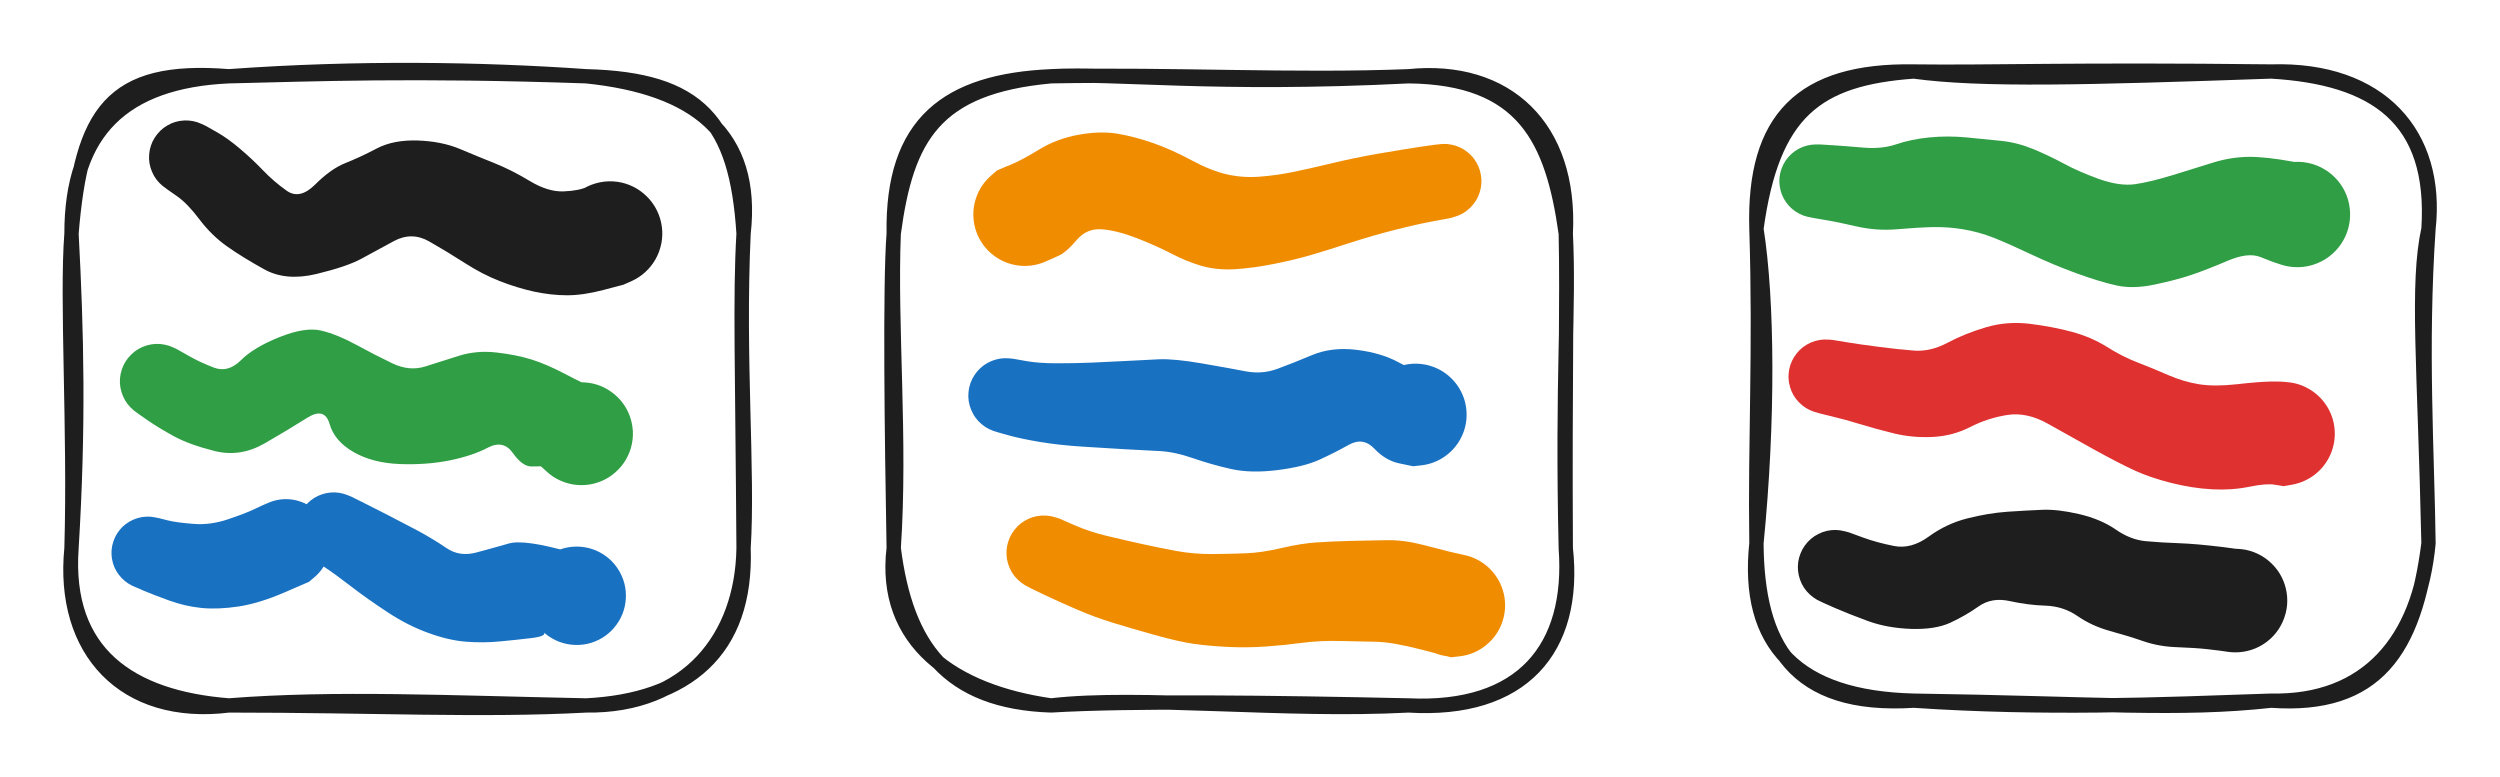 <svg version="1.1" xmlns="http://www.w3.org/2000/svg" viewBox="0 0 349.667 108.667" width="1049" height="326" filter="invert(93%) hue-rotate(180deg)">
  <!-- svg-source:excalidraw -->
  
  <defs>
    <style class="style-fonts">
      
    </style>
    
  </defs>
  <rect x="0" y="0" width="349.667" height="108.667" fill="#ffffff"></rect><g stroke-linecap="round" transform="translate(10 10.667) rotate(0 47 44)"><path d="M22 0 C39.96 -1.3, 57.27 -1.03, 72 0 M22 0 C34.15 -0.28, 47.53 -0.84, 72 0 M72 0 C87.33 1.58, 95.57 8.14, 94 22 M72 0 C87.85 0.4, 93 6.29, 94 22 M94 22 C93.19 39.63, 94.68 55.24, 94 66 M94 22 C93.48 30.77, 93.84 40.94, 94 66 M94 66 C94.51 80.43, 86.04 87.29, 72 88 M94 66 C93.81 78.6, 86.05 88.2, 72 88 M72 88 C52.79 87.61, 36.79 86.84, 22 88 M72 88 C57.28 88.79, 42.3 88, 22 88 M22 88 C7.39 89.82, -1.44 80.37, 0 66 M22 88 C8.23 86.92, -1.03 80.71, 0 66 M0 66 C1.04 49, 0.75 35.99, 0 22 M0 66 C0.48 49.45, -0.72 31.23, 0 22 M0 22 C-0.02 7.78, 7.25 0.67, 22 0 M0 22 C1.39 5.08, 5.47 -1.33, 22 0" stroke="#1e1e1e" stroke-width="2" fill="none"></path></g><g stroke-linecap="round" transform="translate(125 10.667) rotate(0 47 44)"><path d="M22 0 C31.07 -0.51, 44.62 1.38, 72 0 M22 0 C39.19 -0.32, 55.94 0.63, 72 0 M72 0 C85.74 -1.41, 94.77 7.14, 94 22 M72 0 C88.08 0.17, 92.15 8.79, 94 22 M94 22 C94.51 32.54, 93.45 41.67, 94 66 M94 22 C94.21 31.2, 93.87 42.14, 94 66 M94 66 C95.03 79.97, 87.89 88.75, 72 88 M94 66 C95.55 80.16, 87.9 88.99, 72 88 M72 88 C54.58 88.93, 34.51 86.55, 22 88 M72 88 C52.89 87.58, 33.02 87.34, 22 88 M22 88 C8.39 86.06, -1.58 79.16, 0 66 M22 88 C7.59 87.52, 1.76 79.85, 0 66 M0 66 C-0.27 50.53, -0.56 29.25, 0 22 M0 66 C1.02 50.78, -0.52 35.08, 0 22 M0 22 C1.8 8.56, 5.71 1.49, 22 0 M0 22 C-0.25 6.46, 7.52 0.65, 22 0" stroke="#1e1e1e" stroke-width="2" fill="none"></path></g><g stroke-linecap="round" transform="translate(245.667 10) rotate(0 47 44)"><path d="M22 0 C31.47 1.3, 46.12 0.9, 72 0 M22 0 C32.56 0.14, 44.17 -0.32, 72 0 M72 0 C87.29 -0.47, 95.46 8.82, 94 22 M72 0 C86.43 0.85, 94.99 6.46, 94 22 M94 22 C92.29 29.79, 93.46 41.01, 94 66 M94 22 C92.86 38.7, 93.84 53.36, 94 66 M94 66 C92.71 79.6, 85.35 88.27, 72 88 M94 66 C92.09 80.95, 86.76 89.05, 72 88 M72 88 C56.12 88.54, 40.45 89.23, 22 88 M72 88 C59.03 89.43, 47.65 88.37, 22 88 M22 88 C5.73 87.6, -1.5 80.21, 0 66 M22 88 C5.14 89.08, 0.11 80.2, 0 66 M0 66 C1.7 48.85, 1.58 32.03, 0 22 M0 66 C-0.21 51.43, 0.54 39.27, 0 22 M0 22 C-0.45 6.54, 6.39 -0.26, 22 0 M0 22 C2.24 5.63, 8.44 0.98, 22 0" stroke="#1e1e1e" stroke-width="2" fill="none"></path></g><g transform="translate(26 22) rotate(0 29.667 6)" stroke="none"><path fill="#1e1e1e" d="M 2.75,-4.41 Q 2.75,-4.41 4.34,-3.51 5.92,-2.61 7.62,-1.15 9.32,0.29 10.79,1.83 12.26,3.37 14.09,4.67 15.91,5.97 18.08,3.81 20.24,1.64 22.30,0.81 24.37,-0.01 26.69,-1.23 29.02,-2.45 32.39,-2.35 35.76,-2.24 38.34,-1.16 40.92,-0.07 43.23,0.85 45.54,1.78 48.09,3.31 50.64,4.85 52.81,4.77 54.98,4.69 56.22,4.10 57.46,3.50 58.65,3.39 59.84,3.28 61.01,3.55 62.17,3.83 63.19,4.46 64.20,5.10 64.96,6.02 65.73,6.94 66.15,8.06 66.58,9.18 66.63,10.38 66.67,11.57 66.33,12.72 66.00,13.87 65.31,14.85 64.62,15.83 63.66,16.54 62.69,17.25 61.55,17.62 60.41,17.98 59.22,17.96 58.02,17.94 56.89,17.55 55.76,17.15 54.82,16.41 53.88,15.67 53.22,14.67 52.57,13.67 52.26,12.51 51.96,11.35 52.04,10.15 52.13,8.96 52.59,7.86 53.05,6.75 53.84,5.85 54.62,4.95 55.66,4.35 56.70,3.75 57.87,3.51 59.04,3.27 60.23,3.42 61.42,3.56 62.50,4.08 63.57,4.60 64.43,5.44 65.29,6.27 65.83,7.34 66.38,8.41 66.55,9.59 66.73,10.78 66.52,11.95 66.30,13.13 65.73,14.18 65.15,15.23 64.27,16.04 63.39,16.85 62.29,17.34 61.20,17.82 61.20,17.82 61.20,17.82 58.39,18.56 55.57,19.30 53.33,19.30 51.09,19.30 48.71,18.79 46.34,18.27 43.91,17.32 41.49,16.38 39.00,14.78 36.51,13.18 34.05,11.78 31.60,10.37 29.09,11.72 26.58,13.07 24.56,14.18 22.53,15.29 18.26,16.32 13.99,17.35 10.96,15.67 7.94,14.00 5.77,12.47 3.60,10.94 1.90,8.69 0.21,6.44 -1.27,5.42 -2.75,4.41 -3.24,4.01 -3.73,3.62 -4.11,3.12 -4.49,2.62 -4.73,2.04 -4.98,1.47 -5.09,0.85 -5.19,0.23 -5.14,-0.38 -5.10,-1.01 -4.90,-1.60 -4.71,-2.20 -4.37,-2.73 -4.04,-3.26 -3.59,-3.70 -3.14,-4.14 -2.60,-4.45 -2.06,-4.77 -1.46,-4.95 -0.86,-5.12 -0.23,-5.15 0.39,-5.18 1.00,-5.06 1.62,-4.94 2.18,-4.67 2.75,-4.41 2.75,-4.41 L 2.75,-4.41 Z"></path></g><g transform="translate(22 53.333) rotate(0 29.667 3)" stroke="none"><path fill="#2f9e44" d="M 2.79,-4.47 Q 2.79,-4.47 4.36,-3.58 5.92,-2.68 7.91,-1.92 9.90,-1.16 11.70,-2.95 13.50,-4.75 17.11,-6.19 20.72,-7.63 22.94,-7.09 25.16,-6.56 27.84,-5.10 30.52,-3.64 32.88,-2.51 35.25,-1.38 37.46,-2.07 39.67,-2.77 42.16,-3.56 44.65,-4.35 47.44,-4.03 50.23,-3.71 52.38,-3.04 54.52,-2.36 57.07,-1.01 59.62,0.33 62.31,1.54 65.01,2.76 65.59,3.79 66.17,4.81 66.39,5.97 66.61,7.13 66.45,8.30 66.30,9.47 65.77,10.52 65.25,11.58 64.41,12.41 63.58,13.25 62.52,13.77 61.47,14.29 60.30,14.45 59.13,14.61 57.97,14.39 56.82,14.17 55.79,13.59 54.76,13.01 53.98,12.13 53.19,11.25 52.72,10.17 52.26,9.09 52.16,7.91 52.06,6.74 52.35,5.59 52.63,4.45 53.27,3.46 53.90,2.46 54.82,1.72 55.74,0.98 56.85,0.58 57.95,0.17 59.13,0.14 60.31,0.11 61.44,0.45 62.57,0.80 63.52,1.49 64.48,2.18 65.17,3.13 65.86,4.09 66.20,5.22 66.55,6.34 66.52,7.52 66.49,8.70 66.08,9.81 65.67,10.92 64.93,11.83 64.19,12.75 63.20,13.39 62.21,14.02 61.06,14.31 59.92,14.59 58.74,14.50 57.57,14.40 56.49,13.93 55.40,13.47 54.53,12.68 53.65,11.89 53.65,11.89 53.65,11.90 52.36,11.91 51.08,11.93 49.74,10.04 48.41,8.14 46.23,9.28 44.06,10.42 40.86,11.07 37.66,11.71 33.91,11.57 30.15,11.43 27.48,9.91 24.80,8.39 24.10,5.97 23.41,3.55 20.94,5.12 18.48,6.68 15.05,8.66 11.62,10.65 8.02,9.75 4.43,8.84 2.32,7.68 0.20,6.52 -1.29,5.49 -2.79,4.47 -3.29,4.07 -3.78,3.67 -4.17,3.16 -4.55,2.66 -4.80,2.07 -5.05,1.49 -5.16,0.86 -5.27,0.24 -5.22,-0.39 -5.17,-1.02 -4.97,-1.63 -4.77,-2.23 -4.44,-2.77 -4.10,-3.31 -3.64,-3.75 -3.19,-4.20 -2.64,-4.52 -2.09,-4.84 -1.48,-5.02 -0.87,-5.20 -0.23,-5.23 0.39,-5.26 1.02,-5.13 1.64,-5.01 2.22,-4.74 2.79,-4.47 2.79,-4.47 L 2.79,-4.47 Z"></path></g><g transform="translate(20.667 77.333) rotate(0 9.667 0.333)" stroke="none"><path fill="#1971c2" d="M 1.61,-4.85 Q 1.61,-4.85 2.79,-4.55 3.97,-4.25 6.37,-4.06 8.77,-3.86 11.28,-4.72 13.79,-5.57 14.95,-6.14 16.10,-6.70 17.04,-7.08 17.98,-7.45 18.99,-7.51 20.01,-7.56 20.99,-7.29 21.96,-7.02 22.80,-6.45 23.64,-5.88 24.26,-5.07 24.87,-4.26 25.19,-3.30 25.52,-2.34 25.52,-1.33 25.52,-0.31 25.19,0.64 24.87,1.60 24.25,2.41 23.64,3.22 22.80,3.79 21.96,4.36 20.98,4.63 20.00,4.90 18.99,4.84 17.98,4.79 17.04,4.41 16.09,4.04 15.32,3.38 14.55,2.72 14.02,1.85 13.50,0.98 13.28,-0.00 13.07,-0.99 13.18,-2.00 13.29,-3.01 13.71,-3.93 14.14,-4.85 14.84,-5.59 15.53,-6.32 16.43,-6.80 17.33,-7.27 18.33,-7.44 19.33,-7.60 20.33,-7.44 21.33,-7.27 22.23,-6.80 23.13,-6.32 23.82,-5.58 24.52,-4.85 24.95,-3.92 25.37,-3.00 25.48,-1.99 25.59,-0.99 25.37,0.00 25.15,0.99 24.63,1.86 24.11,2.72 23.33,3.38 22.56,4.04 22.56,4.04 22.56,4.04 19.09,5.54 15.62,7.04 12.73,7.49 9.83,7.93 7.51,7.70 5.20,7.47 2.91,6.63 0.62,5.79 -0.49,5.32 -1.61,4.85 -2.17,4.59 -2.73,4.32 -3.21,3.93 -3.68,3.54 -4.05,3.05 -4.43,2.56 -4.67,1.99 -4.91,1.42 -5.01,0.81 -5.11,0.20 -5.06,-0.40 -5.01,-1.02 -4.81,-1.60 -4.62,-2.19 -4.29,-2.71 -3.96,-3.23 -3.52,-3.66 -3.07,-4.08 -2.54,-4.39 -2.00,-4.70 -1.41,-4.87 -0.82,-5.05 -0.20,-5.07 0.40,-5.10 1.01,-4.97 1.61,-4.85 1.61,-4.85 L 1.61,-4.85 Z"></path></g><g transform="translate(46.667 74) rotate(0 17 4.667)" stroke="none"><path fill="#1971c2" d="M 2.56,-4.49 Q 2.56,-4.49 3.95,-3.80 5.33,-3.11 7.48,-2.01 9.63,-0.91 11.81,0.25 13.98,1.43 15.79,2.66 17.59,3.90 19.95,3.28 22.31,2.65 24.49,2.02 26.66,1.39 33.09,3.23 39.51,5.07 40.05,6.06 40.59,7.05 40.78,8.16 40.97,9.27 40.79,10.39 40.62,11.50 40.10,12.50 39.58,13.50 38.77,14.29 37.95,15.07 36.93,15.55 35.91,16.03 34.79,16.16 33.67,16.29 32.57,16.06 31.46,15.83 30.49,15.25 29.52,14.68 28.79,13.82 28.05,12.97 27.62,11.92 27.20,10.88 27.13,9.75 27.06,8.63 27.35,7.54 27.64,6.45 28.27,5.51 28.90,4.57 29.79,3.88 30.68,3.19 31.75,2.82 32.81,2.46 33.94,2.45 35.07,2.44 36.14,2.79 37.21,3.14 38.12,3.82 39.02,4.49 39.66,5.42 40.30,6.35 40.61,7.44 40.92,8.52 40.87,9.65 40.82,10.78 40.41,11.83 40.00,12.88 39.27,13.74 38.55,14.61 37.59,15.20 36.62,15.79 35.53,16.04 34.43,16.29 33.30,16.17 32.18,16.06 31.15,15.59 30.13,15.13 29.30,14.36 28.48,13.59 28.48,13.59 28.48,13.59 29.27,14.27 30.06,14.94 27.78,15.23 25.49,15.51 23.18,15.72 20.88,15.94 18.47,15.75 16.06,15.56 13.20,14.51 10.34,13.47 7.56,11.64 4.78,9.82 2.41,8.00 0.03,6.17 -1.26,5.33 -2.56,4.49 -3.06,4.12 -3.56,3.74 -3.96,3.26 -4.36,2.78 -4.63,2.22 -4.90,1.66 -5.02,1.05 -5.15,0.43 -5.13,-0.18 -5.11,-0.80 -4.94,-1.40 -4.77,-2.00 -4.46,-2.54 -4.15,-3.09 -3.72,-3.54 -3.29,-3.99 -2.76,-4.33 -2.23,-4.66 -1.64,-4.86 -1.05,-5.06 -0.43,-5.11 0.18,-5.17 0.80,-5.07 1.41,-4.97 1.99,-4.73 2.56,-4.49 2.56,-4.49 L 2.56,-4.49 Z"></path></g><g transform="translate(202 25.333) rotate(0 -29.333 3)" stroke="none"><path fill="#f08c00" d="M 0.86,5.17 Q 0.86,5.17 -1.43,5.59 -3.72,6.01 -6.82,6.80 -9.92,7.58 -13.20,8.64 -16.48,9.71 -18.72,10.36 -20.95,11.01 -23.86,11.59 -26.76,12.17 -29.30,12.32 -31.83,12.46 -33.93,11.86 -36.03,11.25 -38.13,10.15 -40.23,9.06 -42.98,7.98 -45.74,6.91 -47.87,6.74 -49.99,6.57 -51.41,8.24 -52.83,9.91 -53.80,10.37 -54.77,10.83 -55.86,11.29 -56.94,11.75 -58.12,11.84 -59.30,11.93 -60.44,11.64 -61.59,11.35 -62.58,10.70 -63.57,10.06 -64.30,9.14 -65.04,8.21 -65.44,7.10 -65.84,5.99 -65.86,4.81 -65.89,3.63 -65.53,2.50 -65.18,1.38 -64.48,0.42 -63.79,-0.52 -62.83,-1.20 -61.86,-1.89 -60.73,-2.23 -59.60,-2.56 -58.42,-2.53 -57.24,-2.49 -56.14,-2.07 -55.03,-1.66 -54.11,-0.91 -53.20,-0.17 -52.57,0.82 -51.94,1.82 -51.66,2.97 -51.39,4.12 -51.49,5.29 -51.59,6.47 -52.07,7.55 -52.54,8.63 -53.33,9.50 -54.13,10.38 -55.16,10.95 -56.19,11.53 -57.35,11.74 -58.51,11.96 -59.68,11.79 -60.85,11.62 -61.90,11.09 -62.96,10.56 -63.79,9.72 -64.62,8.88 -65.13,7.82 -65.65,6.76 -65.80,5.59 -65.95,4.42 -65.72,3.26 -65.49,2.10 -64.91,1.08 -64.32,0.05 -63.44,-0.72 -62.55,-1.50 -62.55,-1.50 -62.55,-1.50 -60.83,-2.21 -59.11,-2.91 -56.64,-4.43 -54.17,-5.94 -51.12,-6.49 -48.07,-7.04 -45.62,-6.62 -43.17,-6.19 -40.65,-5.30 -38.14,-4.42 -35.37,-2.93 -32.60,-1.44 -30.33,-0.93 -28.05,-0.43 -25.72,-0.63 -23.38,-0.82 -21.23,-1.26 -19.08,-1.69 -15.84,-2.47 -12.60,-3.26 -9.04,-3.87 -5.47,-4.48 -3.16,-4.83 -0.86,-5.17 -0.23,-5.20 0.40,-5.23 1.02,-5.10 1.64,-4.98 2.21,-4.71 2.78,-4.44 3.27,-4.04 3.77,-3.65 4.15,-3.14 4.53,-2.64 4.78,-2.06 5.03,-1.48 5.13,-0.85 5.24,-0.23 5.19,0.39 5.14,1.02 4.94,1.63 4.75,2.23 4.41,2.76 4.07,3.30 3.62,3.74 3.16,4.18 2.62,4.50 2.07,4.82 1.46,4.99 0.86,5.17 0.86,5.17 L 0.86,5.17 Z"></path></g><g transform="translate(140.667 55.333) rotate(0 28.667 2)" stroke="none"><path fill="#1971c2" d="M 1.14,-5.14 Q 1.14,-5.14 2.88,-4.83 4.62,-4.52 7.13,-4.52 9.64,-4.52 11.91,-4.61 14.18,-4.70 16.70,-4.84 19.22,-4.98 21.40,-5.08 23.57,-5.17 27.40,-4.51 31.23,-3.85 33.54,-3.40 35.84,-2.96 37.96,-3.73 40.07,-4.50 42.85,-5.67 45.64,-6.83 49.09,-6.40 52.55,-5.97 54.96,-4.65 57.37,-3.34 57.52,-3.94 57.67,-4.55 58.82,-4.31 59.96,-4.06 60.97,-3.47 61.97,-2.87 62.74,-1.98 63.50,-1.10 63.94,-0.01 64.38,1.06 64.45,2.23 64.52,3.40 64.22,4.52 63.91,5.65 63.26,6.63 62.61,7.60 61.68,8.31 60.76,9.03 59.65,9.41 58.55,9.79 57.38,9.80 56.21,9.81 55.09,9.44 53.98,9.07 53.05,8.37 52.11,7.67 51.45,6.71 50.79,5.74 50.47,4.62 50.14,3.49 50.20,2.32 50.26,1.15 50.68,0.06 51.11,-1.02 51.86,-1.91 52.61,-2.81 53.61,-3.42 54.61,-4.03 55.75,-4.29 56.89,-4.55 58.05,-4.43 59.22,-4.31 60.28,-3.82 61.35,-3.34 62.20,-2.54 63.06,-1.74 63.61,-0.71 64.17,0.31 64.36,1.46 64.56,2.61 64.38,3.77 64.20,4.93 63.65,5.96 63.11,7.00 62.27,7.81 61.42,8.62 60.37,9.12 59.31,9.62 58.15,9.75 56.98,9.88 56.98,9.88 56.99,9.88 55.05,9.48 53.11,9.07 51.55,7.41 49.98,5.76 47.97,6.89 45.97,8.01 43.84,8.98 41.71,9.95 38.00,10.42 34.29,10.88 31.55,10.27 28.81,9.66 26.19,8.75 23.57,7.84 21.39,7.75 19.22,7.65 16.67,7.50 14.13,7.35 10.77,7.14 7.40,6.92 4.84,6.49 2.27,6.06 0.56,5.60 -1.14,5.14 -1.74,4.93 -2.34,4.72 -2.87,4.37 -3.40,4.02 -3.83,3.56 -4.27,3.09 -4.57,2.53 -4.88,1.98 -5.05,1.36 -5.22,0.75 -5.23,0.12 -5.24,-0.51 -5.11,-1.13 -4.97,-1.75 -4.69,-2.32 -4.40,-2.89 -3.99,-3.38 -3.58,-3.86 -3.07,-4.24 -2.55,-4.61 -1.96,-4.85 -1.37,-5.09 -0.75,-5.18 -0.12,-5.27 0.51,-5.21 1.14,-5.14 1.14,-5.14 L 1.14,-5.14 Z"></path></g><g transform="translate(146 77.333) rotate(0 28.667 3.667)" stroke="none"><path fill="#f08c00" d="M 2.18,-4.80 Q 2.18,-4.80 4.30,-3.87 6.42,-2.95 8.76,-2.39 11.09,-1.83 13.57,-1.28 16.04,-0.73 18.53,-0.27 21.01,0.18 23.58,0.16 26.15,0.14 28.31,0.05 30.46,-0.03 33.24,-0.68 36.02,-1.33 38.16,-1.47 40.31,-1.61 42.96,-1.68 45.61,-1.74 47.96,-1.78 50.31,-1.83 53.09,-1.11 55.87,-0.39 56.79,-0.16 57.71,0.06 58.87,0.31 60.02,0.56 61.03,1.17 62.04,1.77 62.80,2.67 63.56,3.57 64.00,4.66 64.44,5.75 64.50,6.93 64.57,8.11 64.25,9.24 63.94,10.38 63.28,11.35 62.62,12.33 61.68,13.04 60.75,13.76 59.63,14.14 58.51,14.51 57.34,14.51 56.16,14.52 55.04,14.14 53.92,13.77 52.99,13.05 52.05,12.34 51.38,11.37 50.72,10.39 50.41,9.26 50.09,8.12 50.15,6.95 50.21,5.77 50.65,4.68 51.08,3.58 51.85,2.68 52.61,1.78 53.62,1.17 54.63,0.57 55.78,0.31 56.93,0.06 58.10,0.18 59.27,0.31 60.34,0.80 61.41,1.30 62.27,2.11 63.12,2.92 63.67,3.96 64.23,5.00 64.42,6.16 64.61,7.32 64.42,8.48 64.23,9.65 63.68,10.69 63.13,11.73 62.27,12.54 61.42,13.35 60.35,13.85 59.28,14.34 58.11,14.47 56.94,14.60 56.94,14.60 56.94,14.60 52.88,13.54 48.82,12.49 46.50,12.43 44.19,12.38 41.33,12.32 38.47,12.26 36.11,12.58 33.76,12.90 31.09,13.09 28.42,13.28 25.75,13.15 23.09,13.02 20.96,12.72 18.84,12.41 15.48,11.47 12.12,10.53 9.62,9.76 7.12,8.99 4.56,7.89 2.00,6.78 -0.08,5.79 -2.18,4.80 -2.72,4.47 -3.26,4.13 -3.71,3.68 -4.16,3.23 -4.49,2.69 -4.81,2.14 -5.00,1.53 -5.19,0.93 -5.22,0.29 -5.26,-0.33 -5.14,-0.96 -5.02,-1.58 -4.76,-2.16 -4.50,-2.74 -4.10,-3.24 -3.71,-3.74 -3.21,-4.13 -2.71,-4.52 -2.13,-4.78 -1.55,-5.04 -0.92,-5.15 -0.29,-5.26 0.33,-5.22 0.97,-5.18 1.57,-4.99 2.18,-4.80 2.18,-4.80 L 2.18,-4.80 Z"></path></g><g transform="translate(254 25.333) rotate(0 33.667 4)" stroke="none"><path fill="#2f9e44" d="M 0.57,-5.13 Q 0.57,-5.13 2.31,-5.02 4.05,-4.91 6.61,-4.69 9.18,-4.46 11.22,-5.15 13.27,-5.85 15.82,-6.11 18.37,-6.36 20.99,-6.12 23.62,-5.87 25.91,-5.63 28.20,-5.39 30.44,-4.46 32.68,-3.52 34.68,-2.44 36.68,-1.35 39.57,-0.30 42.47,0.73 44.62,0.43 46.76,0.12 49.93,-0.85 53.09,-1.82 55.53,-2.59 57.97,-3.35 60.40,-3.39 62.83,-3.44 66.81,-2.70 70.78,-1.96 71.75,-1.23 72.72,-0.51 73.40,0.48 74.09,1.47 74.42,2.64 74.75,3.80 74.69,5.01 74.64,6.22 74.20,7.34 73.76,8.47 72.98,9.39 72.21,10.32 71.18,10.95 70.14,11.58 68.97,11.85 67.79,12.12 66.58,12.00 65.38,11.88 64.28,11.38 63.18,10.88 62.30,10.05 61.41,9.23 60.84,8.16 60.26,7.10 60.06,5.91 59.86,4.72 60.04,3.52 60.23,2.33 60.79,1.25 61.35,0.18 62.22,-0.65 63.09,-1.48 64.18,-2.00 65.28,-2.51 66.48,-2.65 67.68,-2.79 68.86,-2.54 70.04,-2.29 71.09,-1.67 72.13,-1.06 72.91,-0.14 73.70,0.76 74.16,1.88 74.61,3.00 74.69,4.21 74.76,5.42 74.45,6.58 74.13,7.75 73.46,8.76 72.79,9.76 71.83,10.50 70.87,11.24 69.73,11.63 68.59,12.03 67.38,12.04 66.17,12.04 65.02,11.67 63.87,11.29 63.88,11.29 63.88,11.29 62.14,10.61 60.41,9.93 57.55,11.15 54.70,12.37 52.55,13.10 50.40,13.83 47.39,14.46 44.39,15.10 42.11,14.61 39.82,14.12 36.48,12.91 33.14,11.69 30.00,10.20 26.86,8.71 24.82,7.91 22.78,7.11 20.65,6.75 18.52,6.39 16.39,6.43 14.25,6.48 11.36,6.73 8.46,6.98 5.65,6.33 2.84,5.68 1.13,5.41 -0.57,5.13 -1.17,4.99 -1.78,4.85 -2.33,4.56 -2.89,4.28 -3.36,3.87 -3.83,3.46 -4.19,2.95 -4.55,2.44 -4.78,1.86 -5.00,1.28 -5.08,0.67 -5.17,0.05 -5.10,-0.56 -5.03,-1.18 -4.81,-1.77 -4.60,-2.35 -4.25,-2.87 -3.90,-3.38 -3.44,-3.80 -2.98,-4.22 -2.43,-4.52 -1.88,-4.81 -1.27,-4.97 -0.67,-5.12 -0.05,-5.13 0.57,-5.13 0.57,-5.13 L 0.57,-5.13 Z"></path></g><g transform="translate(255.333 52.667) rotate(0 32 3.667)" stroke="none"><path fill="#e03131" d="M 1.02,-5.12 Q 1.02,-5.12 2.95,-4.80 4.88,-4.48 7.49,-4.15 10.10,-3.81 12.38,-3.63 14.66,-3.45 17.09,-4.74 19.52,-6.03 22.44,-6.89 25.36,-7.76 28.54,-7.38 31.71,-6.99 34.44,-6.26 37.17,-5.52 39.34,-4.16 41.51,-2.79 43.64,-1.97 45.78,-1.15 47.94,-0.20 50.11,0.74 52.26,1.08 54.41,1.42 57.49,1.08 60.57,0.73 62.25,0.70 63.94,0.66 65.11,0.85 66.29,1.03 67.34,1.58 68.39,2.13 69.21,2.98 70.03,3.84 70.54,4.91 71.05,5.98 71.18,7.16 71.32,8.34 71.07,9.50 70.83,10.66 70.22,11.68 69.62,12.70 68.72,13.48 67.82,14.25 66.72,14.70 65.62,15.14 64.44,15.22 63.25,15.29 62.11,14.98 60.96,14.67 59.98,14.01 58.99,13.35 58.27,12.41 57.54,11.48 57.16,10.35 56.77,9.23 56.76,8.05 56.75,6.86 57.12,5.73 57.49,4.61 58.20,3.66 58.92,2.71 59.89,2.04 60.87,1.36 62.01,1.04 63.15,0.71 64.34,0.77 65.52,0.82 66.63,1.25 67.73,1.69 68.64,2.45 69.55,3.21 70.17,4.22 70.79,5.23 71.05,6.39 71.31,7.55 71.19,8.73 71.07,9.91 70.58,10.99 70.09,12.07 69.28,12.93 68.47,13.80 67.43,14.36 66.38,14.93 65.22,15.13 64.05,15.33 64.05,15.33 64.05,15.33 62.88,15.13 61.70,14.92 59.24,15.42 56.77,15.92 54.06,15.77 51.34,15.63 48.35,14.88 45.37,14.12 43.24,13.14 41.10,12.16 37.58,10.22 34.06,8.27 31.12,6.61 28.18,4.95 25.45,5.37 22.72,5.79 20.26,7.05 17.80,8.31 14.97,8.45 12.14,8.58 9.60,7.96 7.07,7.34 4.92,6.68 2.78,6.02 0.87,5.57 -1.02,5.12 -1.62,4.92 -2.22,4.72 -2.75,4.39 -3.28,4.05 -3.72,3.60 -4.16,3.15 -4.48,2.61 -4.79,2.06 -4.97,1.46 -5.15,0.85 -5.18,0.22 -5.20,-0.39 -5.08,-1.01 -4.96,-1.63 -4.69,-2.20 -4.42,-2.77 -4.02,-3.26 -3.63,-3.75 -3.13,-4.13 -2.62,-4.51 -2.05,-4.76 -1.47,-5.01 -0.85,-5.11 -0.23,-5.21 0.39,-5.17 1.02,-5.12 1.02,-5.12 L 1.02,-5.12 Z"></path></g><g transform="translate(256.667 79.333) rotate(0 28 1.667)" stroke="none"><path fill="#1e1e1e" d="M 1.94,-4.87 Q 1.94,-4.87 3.88,-4.16 5.82,-3.45 8.23,-2.97 10.64,-2.49 13.11,-4.29 15.58,-6.09 18.51,-6.83 21.44,-7.57 24.14,-7.76 26.83,-7.94 29.00,-8.03 31.17,-8.12 34.17,-7.42 37.17,-6.71 39.24,-5.28 41.30,-3.84 43.46,-3.64 45.62,-3.44 48.03,-3.36 50.43,-3.28 54.32,-2.81 58.20,-2.34 59.26,-1.80 60.32,-1.27 61.15,-0.42 61.99,0.42 62.51,1.48 63.03,2.55 63.18,3.73 63.34,4.91 63.10,6.07 62.87,7.24 62.28,8.27 61.69,9.30 60.80,10.09 59.91,10.88 58.82,11.34 57.72,11.80 56.54,11.89 55.35,11.98 54.20,11.68 53.05,11.39 52.05,10.74 51.05,10.10 50.32,9.17 49.58,8.23 49.18,7.12 48.77,6.00 48.75,4.81 48.72,3.62 49.08,2.49 49.44,1.36 50.14,0.39 50.84,-0.56 51.81,-1.24 52.77,-1.93 53.91,-2.27 55.05,-2.61 56.24,-2.57 57.43,-2.53 58.54,-2.12 59.65,-1.70 60.57,-0.95 61.49,-0.20 62.13,0.80 62.76,1.80 63.04,2.96 63.32,4.11 63.22,5.30 63.11,6.48 62.63,7.57 62.16,8.66 61.36,9.54 60.56,10.42 59.52,10.99 58.48,11.57 57.31,11.79 56.14,12.00 54.97,11.84 53.79,11.67 53.79,11.67 53.79,11.67 52.11,11.47 50.42,11.28 47.87,11.19 45.32,11.11 43.15,10.36 40.98,9.61 38.45,8.92 35.92,8.22 33.92,6.84 31.92,5.46 29.44,5.38 26.96,5.30 24.44,4.74 21.92,4.18 20.08,5.48 18.24,6.78 16.13,7.76 14.03,8.73 10.67,8.63 7.31,8.52 4.57,7.52 1.83,6.51 -0.05,5.69 -1.94,4.87 -2.50,4.57 -3.05,4.26 -3.52,3.83 -3.99,3.40 -4.34,2.88 -4.69,2.35 -4.90,1.75 -5.11,1.16 -5.18,0.53 -5.24,-0.09 -5.16,-0.72 -5.07,-1.34 -4.83,-1.93 -4.60,-2.52 -4.23,-3.03 -3.86,-3.55 -3.38,-3.96 -2.90,-4.37 -2.33,-4.65 -1.77,-4.94 -1.15,-5.08 -0.53,-5.22 0.09,-5.21 0.72,-5.19 1.33,-5.03 1.95,-4.87 1.95,-4.87 L 1.94,-4.87 Z"></path></g></svg>